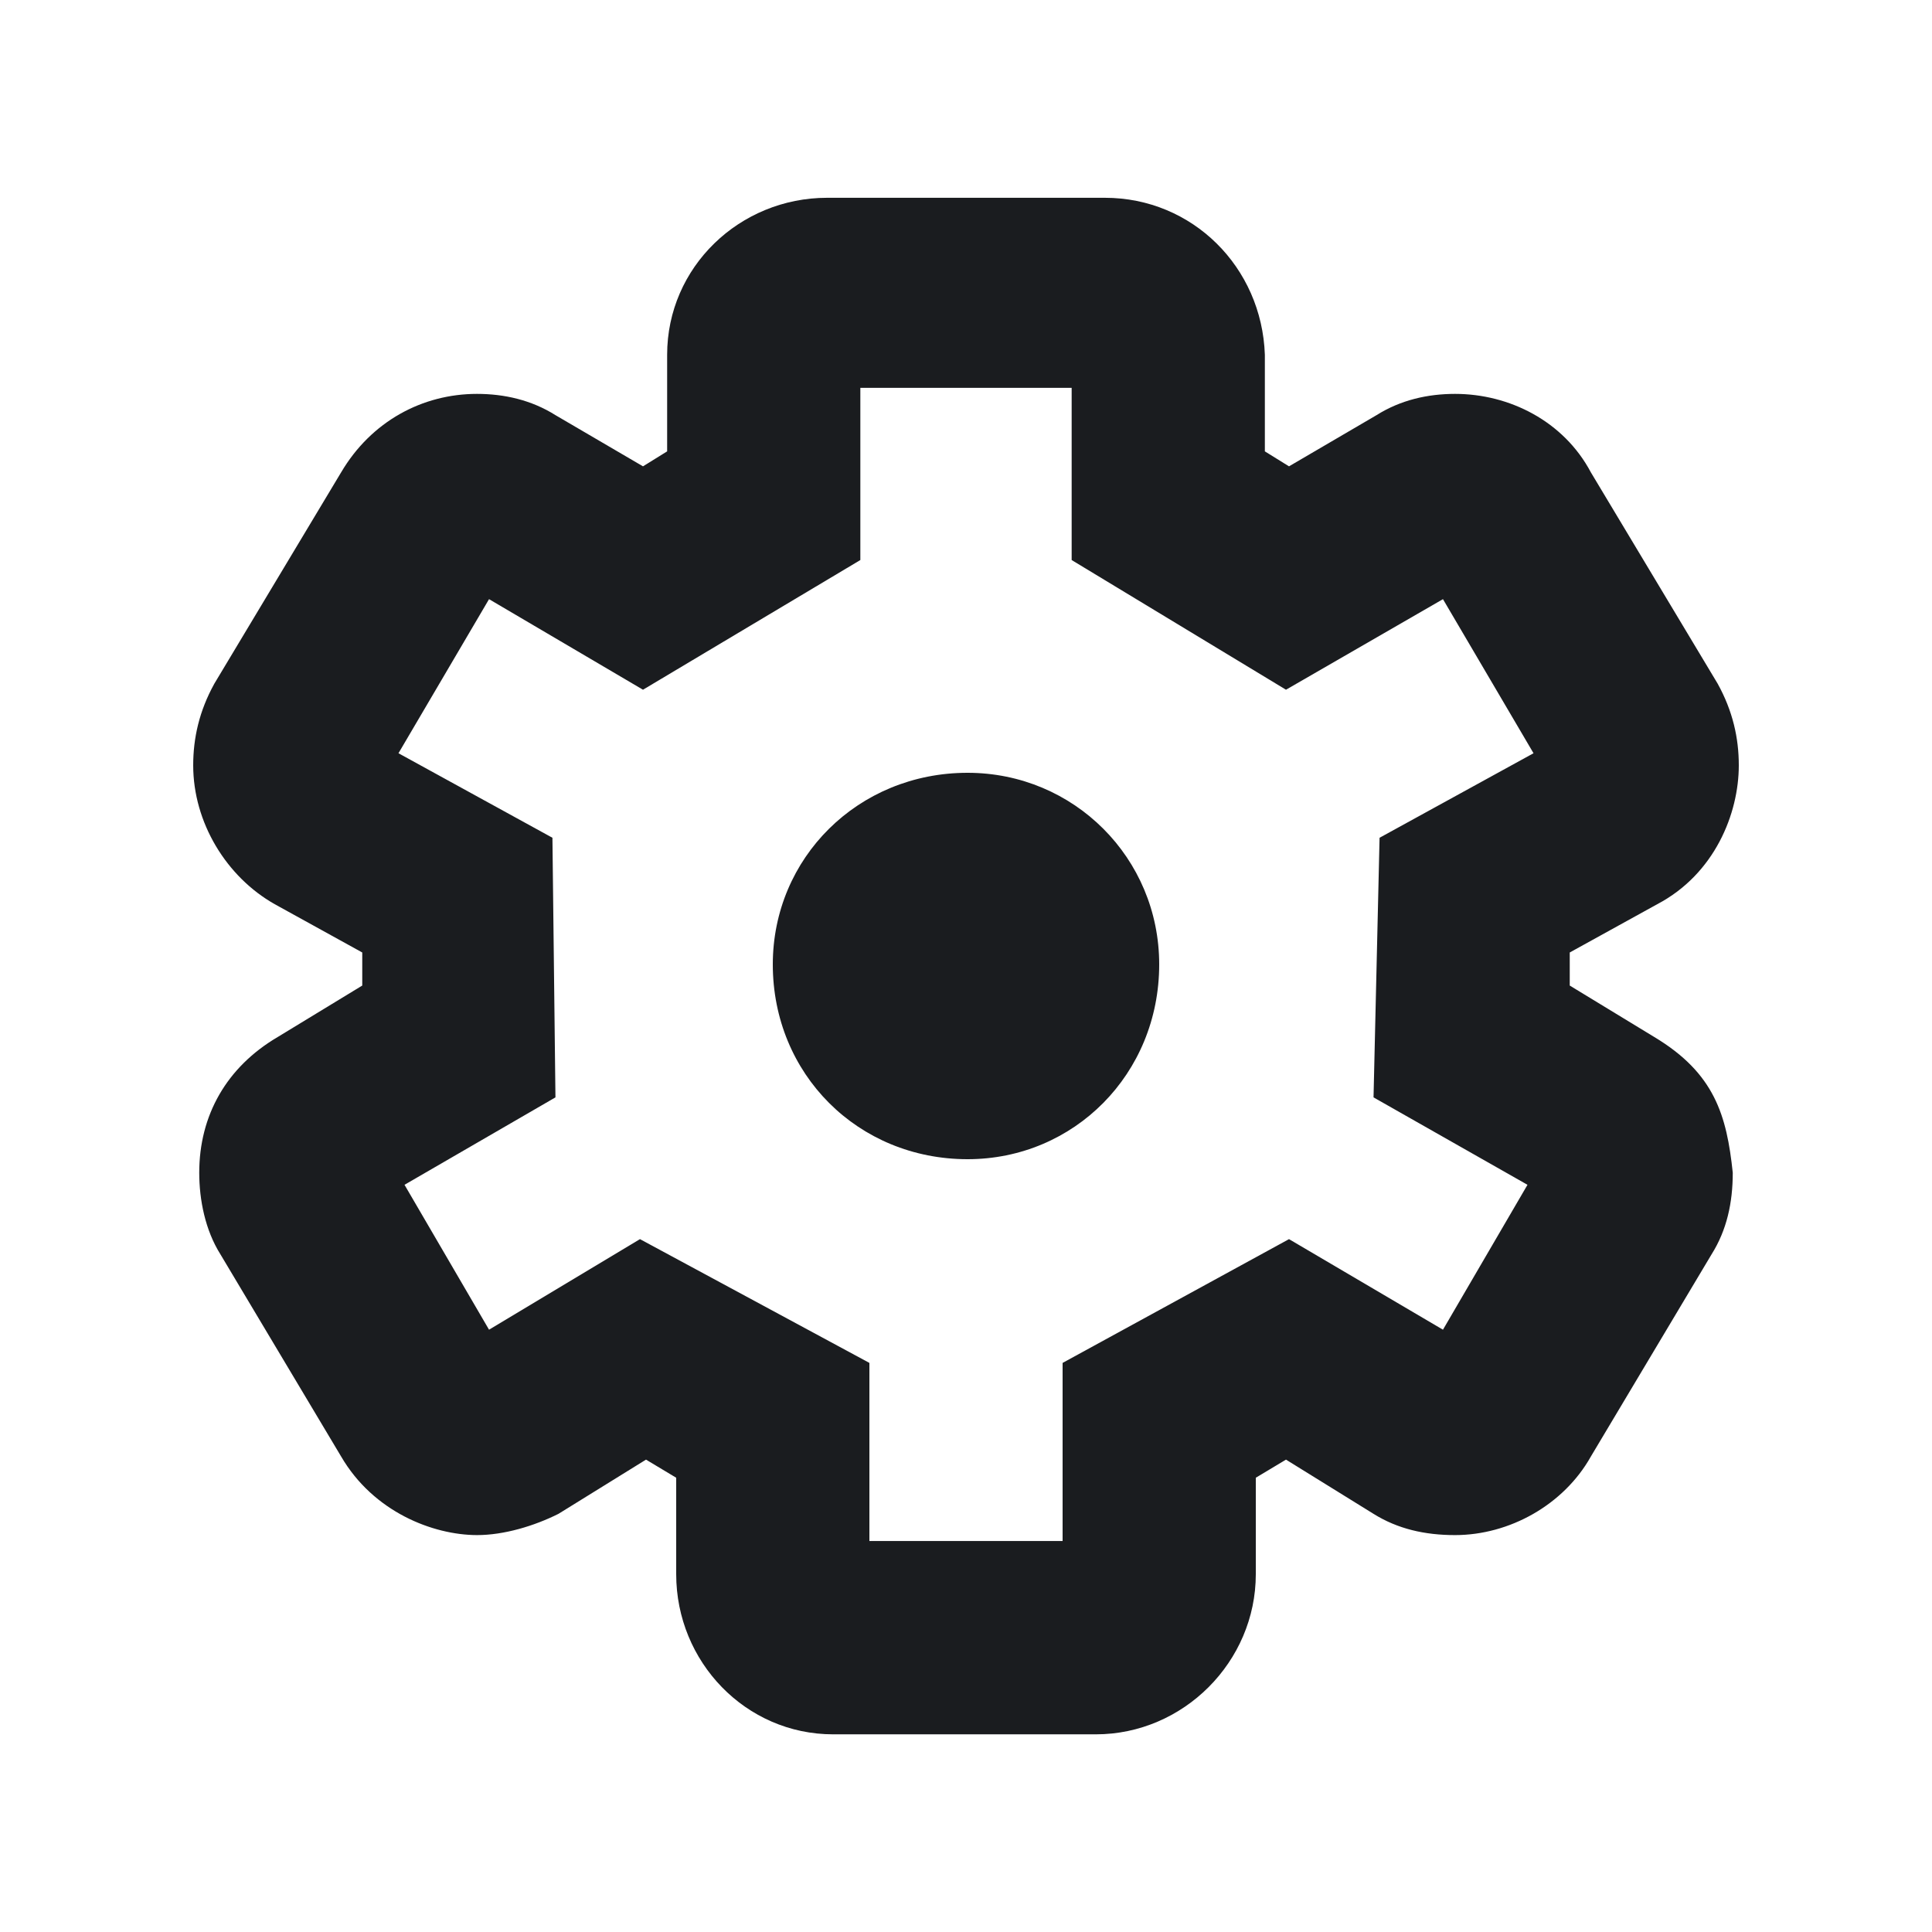 <svg width="16" height="16" viewBox="0 0 16 16" fill="none" xmlns="http://www.w3.org/2000/svg">
<g clip-path="url(#clip0_187_37)">
<path fill-rule="evenodd" clip-rule="evenodd" d="M9.15 1.638C9.875 1.638 10.45 2.212 10.475 2.938V3.738L10.675 3.862L11.4 3.438C11.6 3.312 11.825 3.262 12.05 3.262C12.5 3.262 12.95 3.488 13.175 3.912L14.225 5.662C14.35 5.888 14.4 6.112 14.4 6.338C14.4 6.738 14.2 7.238 13.725 7.488L13 7.888V8.162L13.7 8.588C14.2 8.888 14.3 9.238 14.35 9.712C14.35 9.962 14.3 10.188 14.175 10.387L13.175 12.062C12.95 12.463 12.5 12.713 12.05 12.713C11.8 12.713 11.575 12.662 11.375 12.537L10.65 12.088L10.4 12.238V13.037C10.4 13.762 9.8 14.363 9.075 14.363H6.9C6.175 14.363 5.6 13.762 5.6 13.037V12.238L5.35 12.088L4.625 12.537C4.425 12.637 4.175 12.713 3.95 12.713C3.586 12.712 3.093 12.522 2.825 12.062L1.825 10.387C1.7 10.188 1.65 9.938 1.65 9.712C1.65 9.238 1.875 8.838 2.3 8.588L3 8.162V7.888L2.275 7.488C1.875 7.262 1.6 6.812 1.6 6.338C1.6 6.112 1.65 5.888 1.775 5.662L2.825 3.912C3.075 3.488 3.5 3.262 3.95 3.262C4.175 3.262 4.4 3.312 4.6 3.438L5.325 3.862L5.525 3.738V2.938C5.525 2.212 6.125 1.638 6.85 1.638H9.15ZM8.875 3.212H7.125V4.638L5.325 5.712L4.05 4.962L3.3 6.238L4.575 6.938L4.6 9.088L3.35 9.812L4.05 11.012L5.3 10.262L7.2 11.287V12.762H8.8V11.287L10.675 10.262L11.95 11.012L12.65 9.812L11.375 9.088L11.425 6.938L12.7 6.238L11.95 4.962L10.65 5.712L8.875 4.638V3.212ZM8.013 6.4C8.894 6.4 9.6 7.106 9.6 7.987C9.6 8.895 8.894 9.6 8.013 9.6C7.105 9.6 6.4 8.895 6.4 7.987C6.4 7.106 7.105 6.4 8.013 6.4Z" fill="#1A1C1F"/>
</g>
<defs>
<clipPath id="clip0_187_37">
<rect width="16" height="16" fill="white"/>
</clipPath>
</defs>
</svg>

